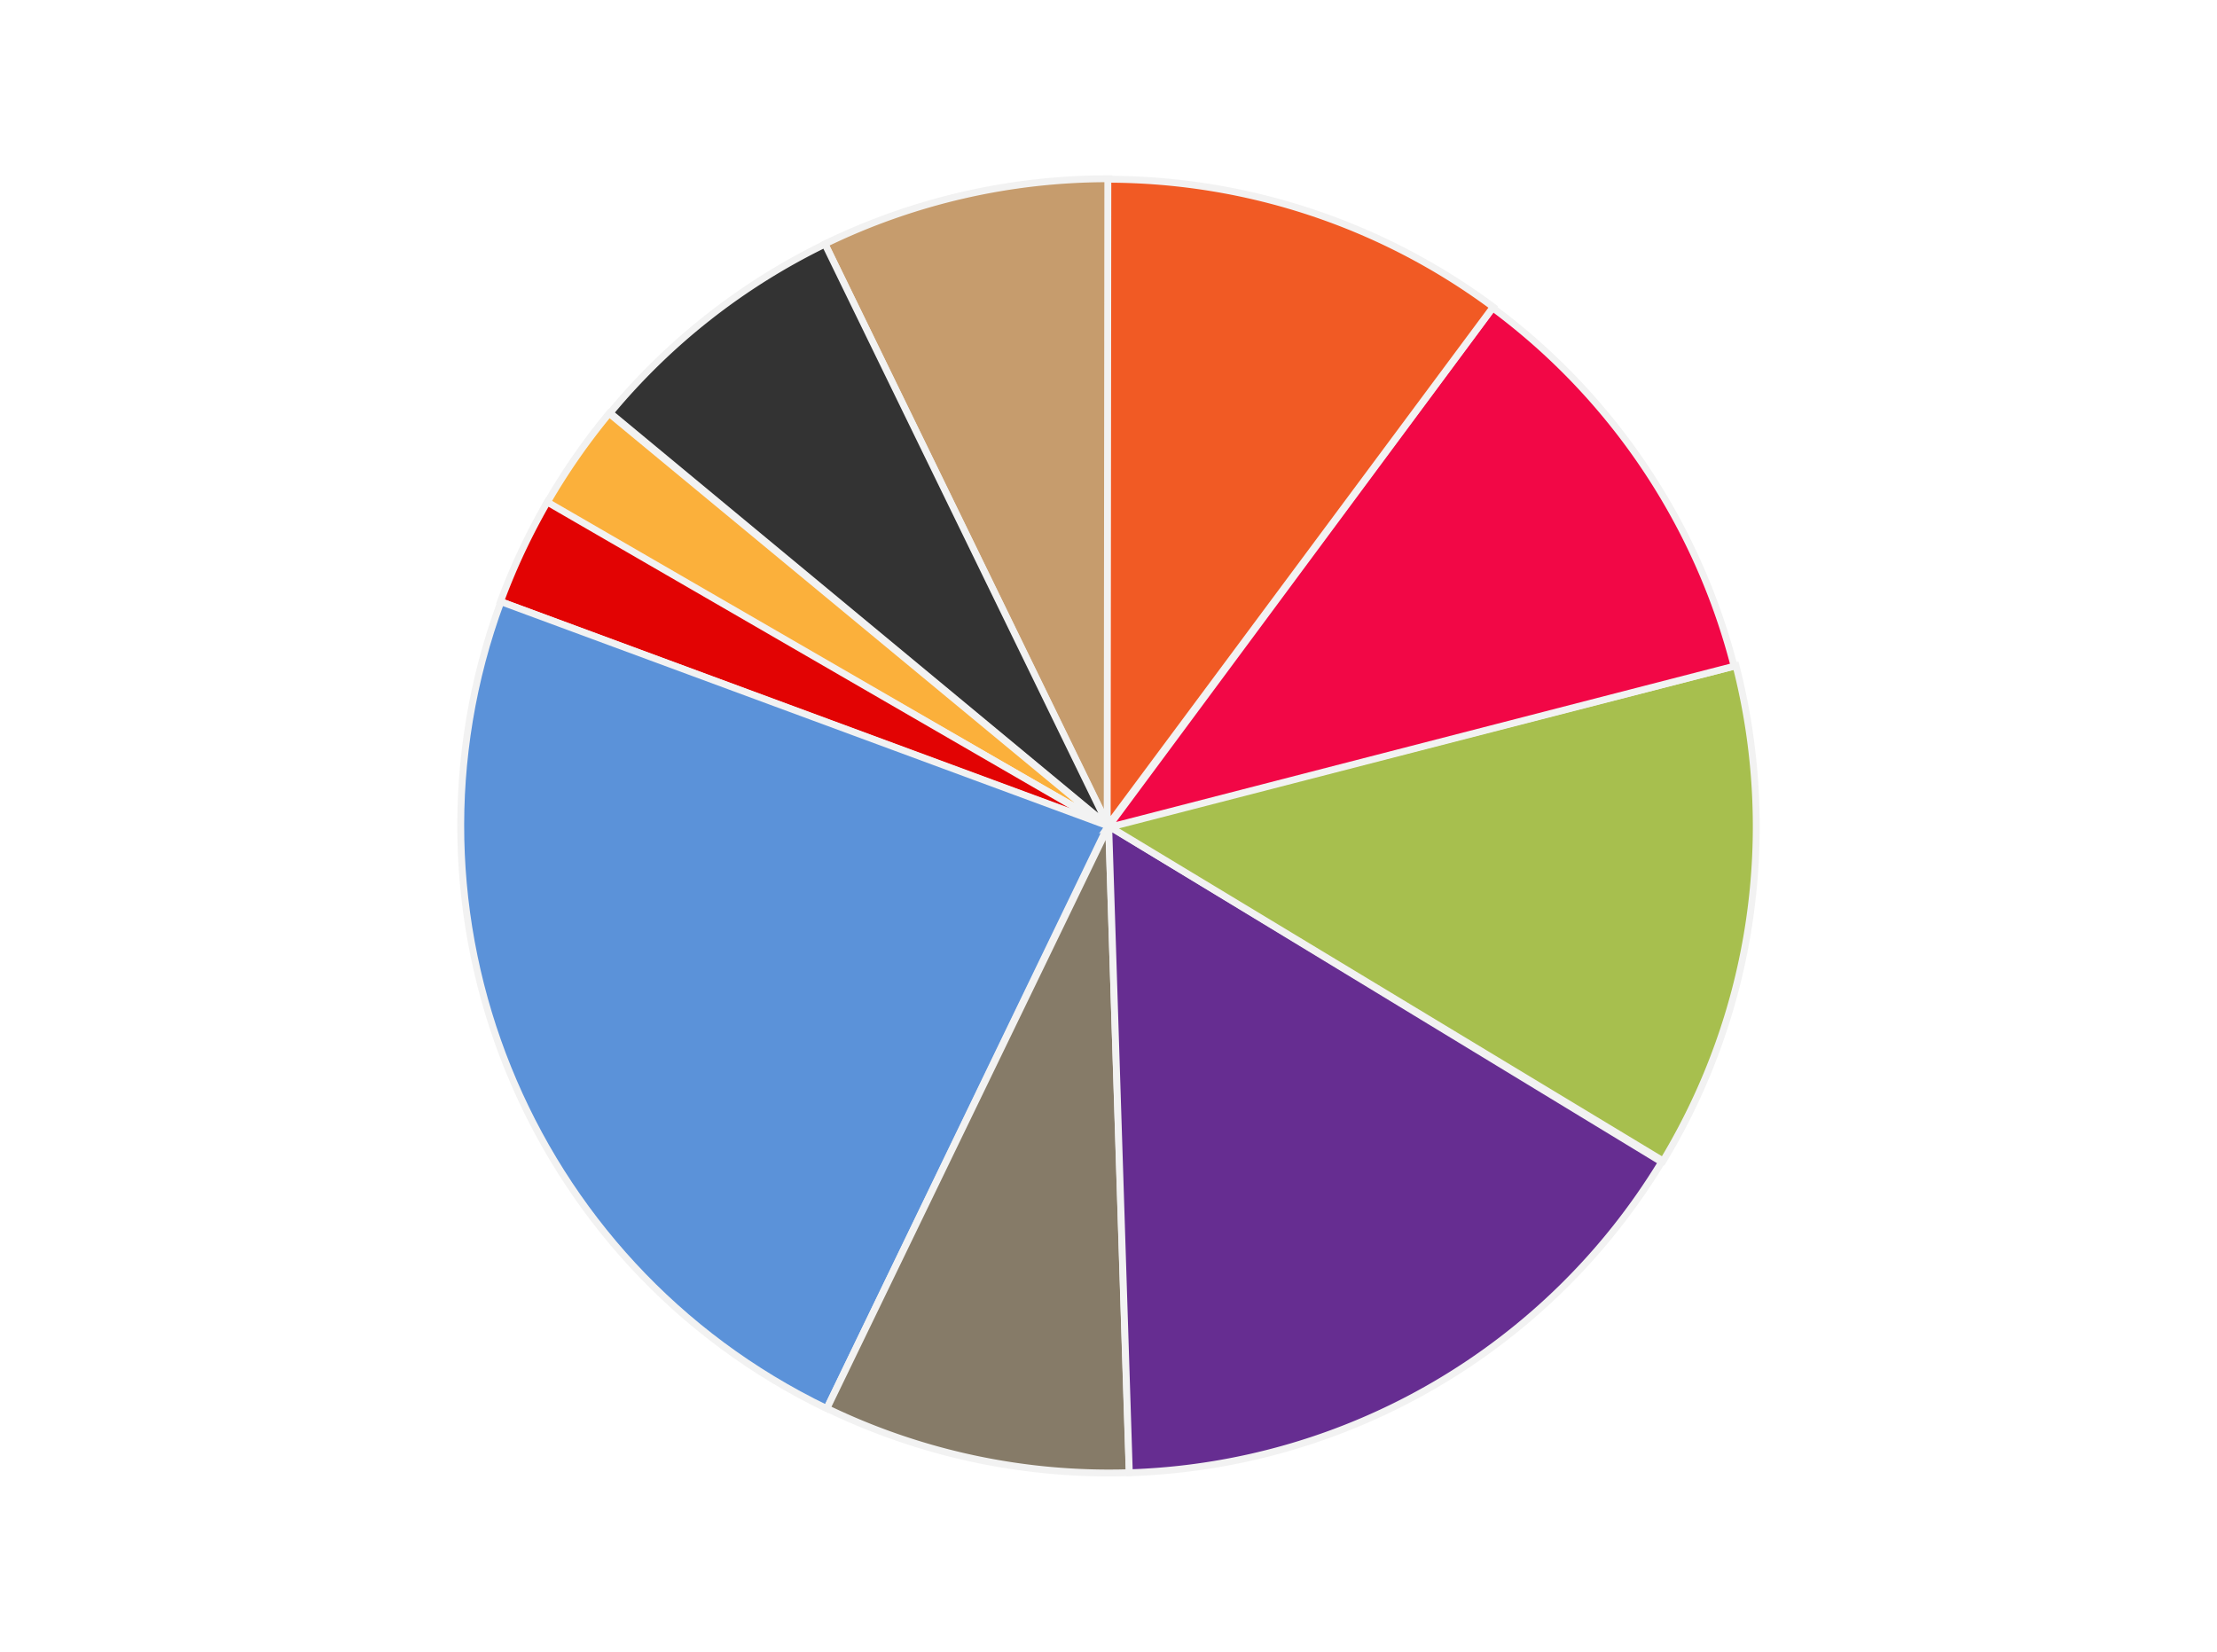 <svg xmlns="http://www.w3.org/2000/svg" viewBox="0 0 1020 760"><defs><style>.cls-1{fill:#c69c6d;}.cls-1,.cls-10,.cls-2,.cls-3,.cls-4,.cls-5,.cls-6,.cls-7,.cls-8,.cls-9{stroke:#f2f2f2;stroke-miterlimit:10;stroke-width:3.17px;}.cls-2{fill:#333;}.cls-3{fill:#fbb03b;}.cls-4{fill:#e20303;}.cls-5{fill:#5b92d9;}.cls-6{fill:#867b68;}.cls-7{fill:#662d91;}.cls-8{fill:#a7bf4e;}.cls-9{fill:#f20746;}.cls-10{fill:#f15a24;}.cls-11{fill:none;}</style></defs><title>pie-work</title><g id="Layer_2" data-name="Layer 2"><g id="Industry_Chart" data-name="Industry Chart"><path id="Social_Care" data-name="Social Care" class="cls-1" d="M379.54,112.24a297.73,297.73,0,0,1,130.57-30L509.75,380Z"/><path id="Logistics" class="cls-2" d="M280.69,190a297.81,297.81,0,0,1,98.87-77.68L509.92,380Z"/><path id="Recruitment" class="cls-3" d="M251.42,231.8a297.64,297.64,0,0,1,28.84-41.59L509.63,380Z"/><path id="Retail" class="cls-4" d="M230.26,276.83A297.8,297.8,0,0,1,251.79,231L509.5,380.12Z"/><path id="Insurance" class="cls-5" d="M380.39,648.13C242.22,581.47,177.32,420.74,230.46,276.84L509.75,380Z"/><path id="Beauty" class="cls-6" d="M519.52,677.6A297.83,297.83,0,0,1,380.44,648L510.08,380Z"/><path id="Tourism" class="cls-7" d="M764.51,534.64a297.73,297.73,0,0,1-244.93,143L510.08,380Z"/><path id="Software" class="cls-8" d="M798.7,306.31a297.73,297.73,0,0,1-33.54,227.85L510.3,380.25Z"/><path id="Design" class="cls-9" d="M686.79,141.64A297.72,297.72,0,0,1,797.84,306.53L509.55,380.86Z"/><path id="Studies" class="cls-10" d="M509.7,82.47A297.75,297.75,0,0,1,687,141.24l-177.6,239Z"/><rect class="cls-11" width="1020" height="760"/></g></g></svg>